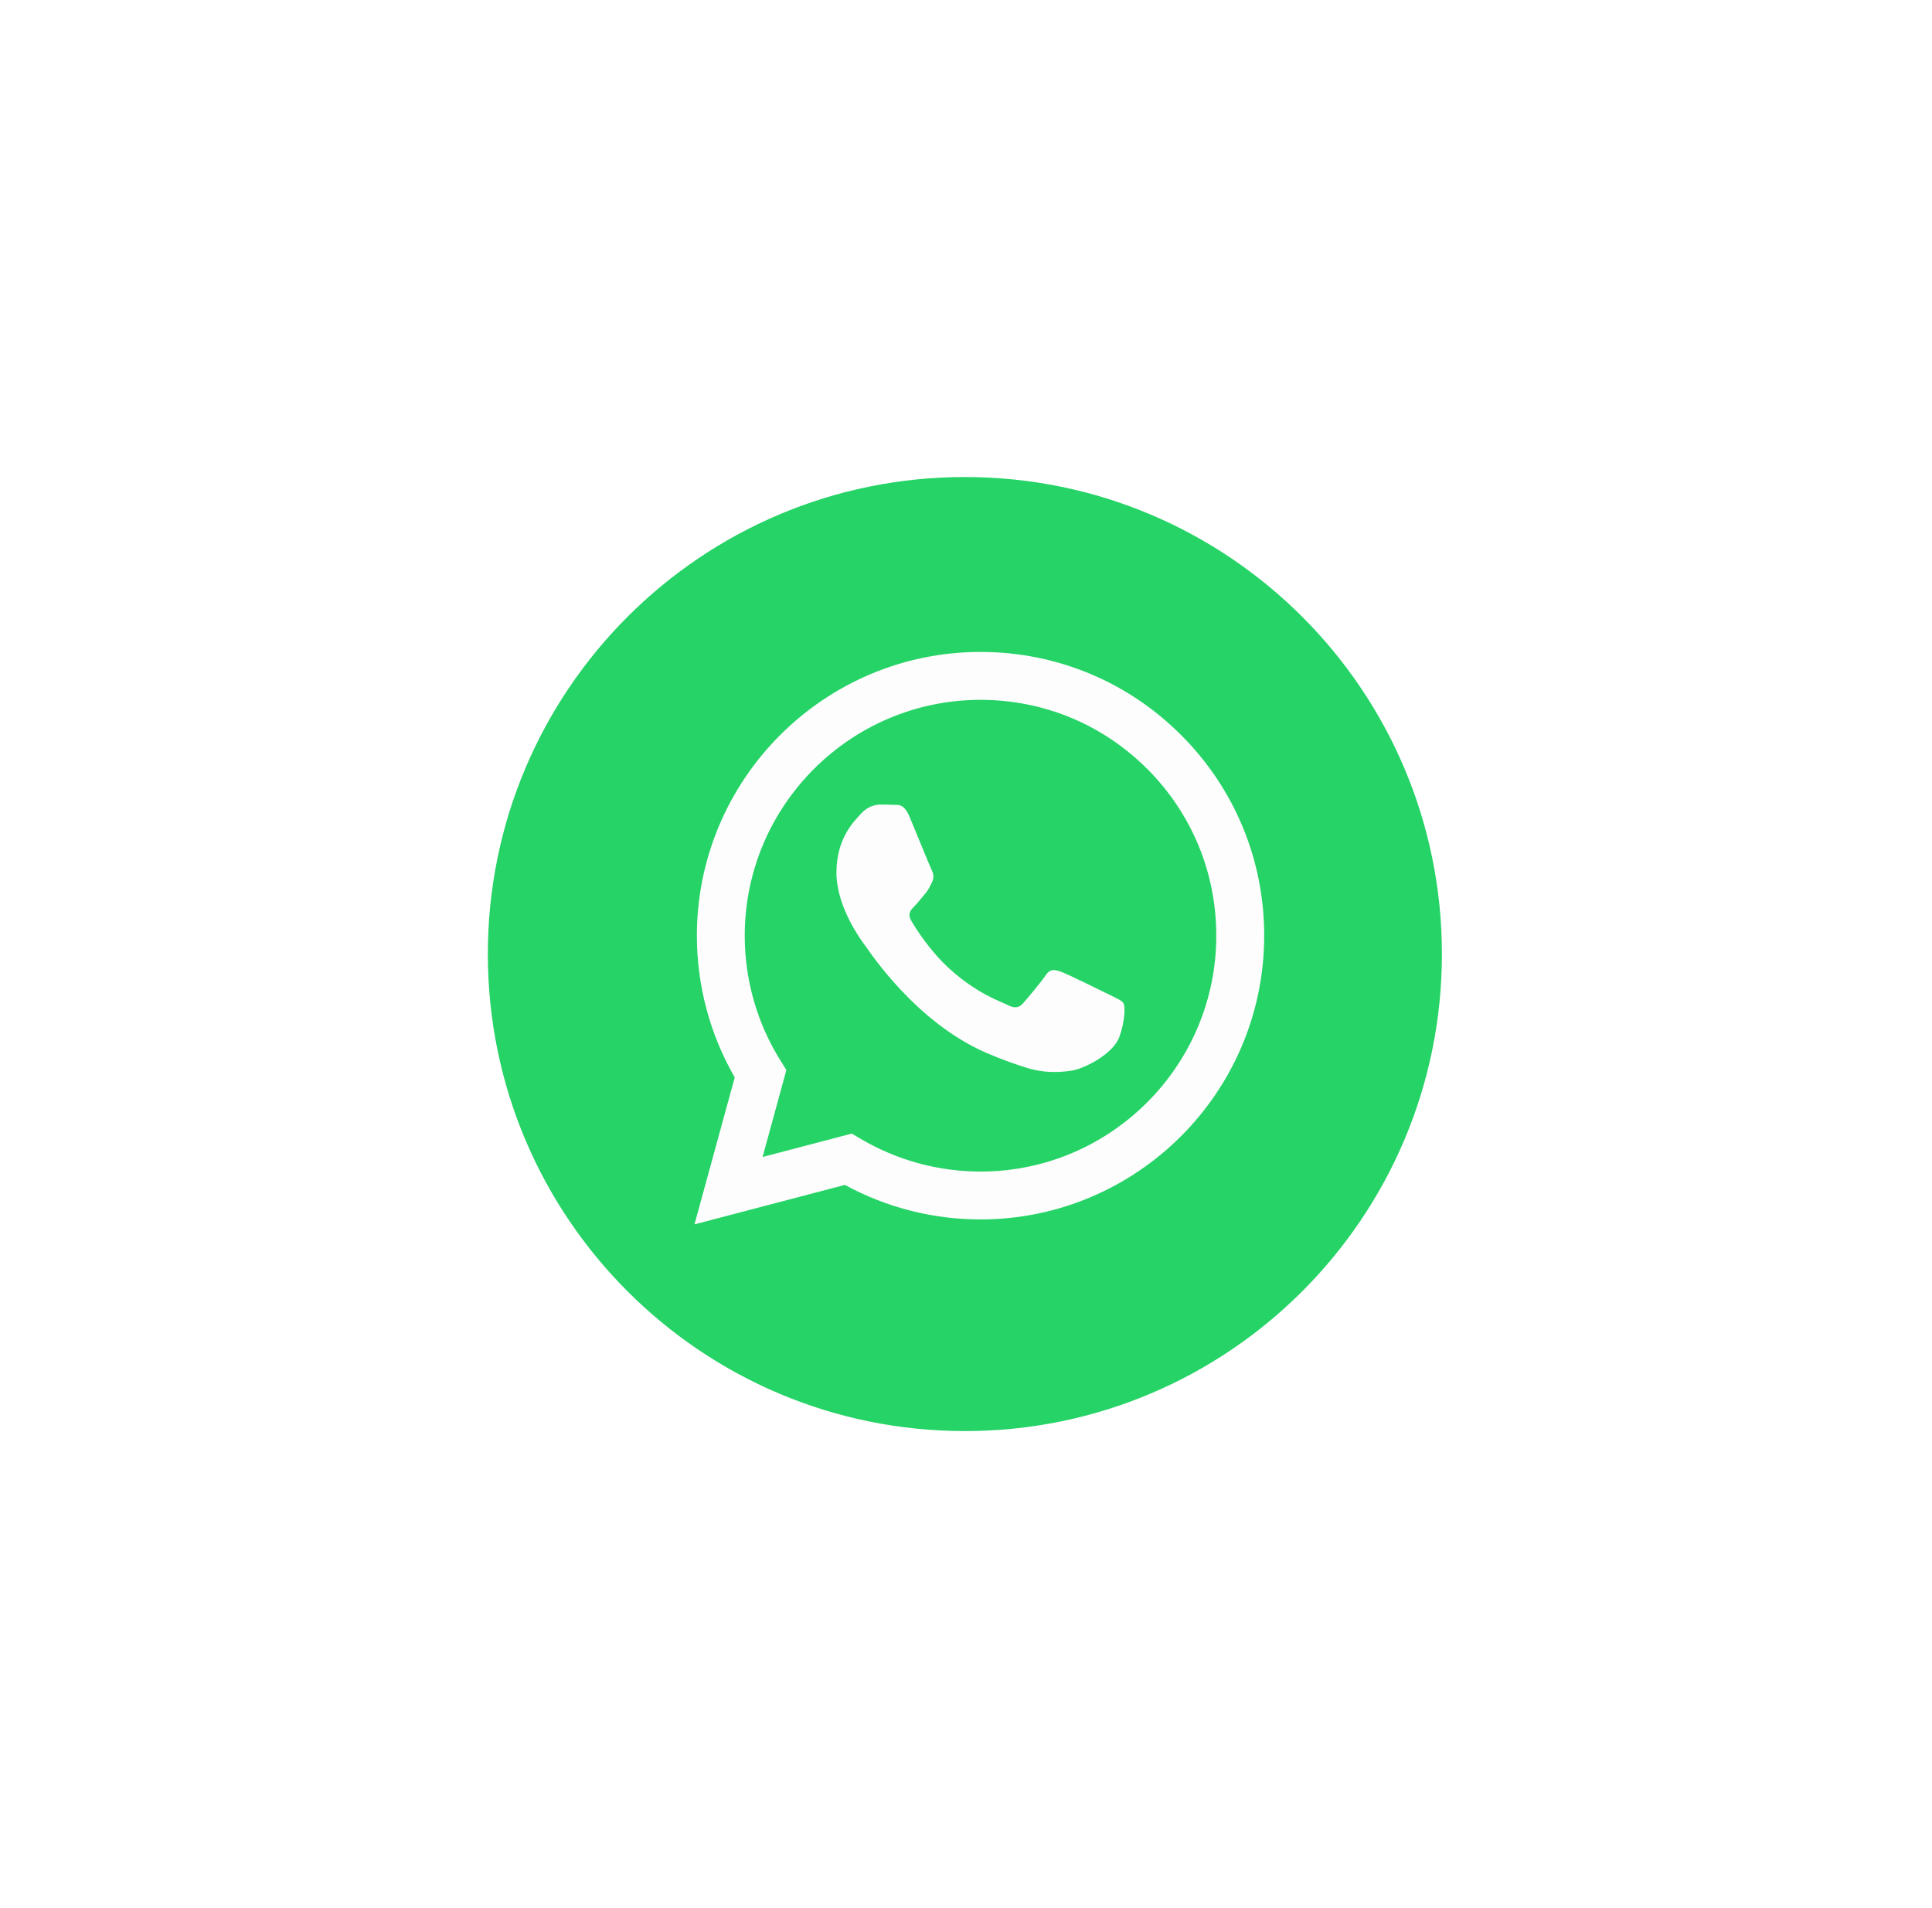 <svg width="81" height="80" viewBox="0 0 81 80" fill="none" xmlns="http://www.w3.org/2000/svg">
<g filter="url(#filter0_d)">
<path fill-rule="evenodd" clip-rule="evenodd" d="M36.453 56C47.499 56 56.453 47.046 56.453 36C56.453 24.954 47.499 16 36.453 16C25.407 16 16.453 24.954 16.453 36C16.453 47.046 25.407 56 36.453 56Z" fill="#25D366"/>
<path fill-rule="evenodd" clip-rule="evenodd" d="M37.11 47.127H37.105C35.114 47.126 33.159 46.627 31.422 45.679L25.117 47.333L26.804 41.171C25.764 39.367 25.216 37.321 25.217 35.225C25.22 28.668 30.555 23.333 37.11 23.333C40.291 23.335 43.277 24.573 45.522 26.821C47.768 29.069 49.004 32.057 49.002 35.234C49 41.79 43.667 47.124 37.11 47.127ZM31.713 43.527L32.074 43.741C33.592 44.641 35.331 45.118 37.105 45.119H37.109C42.557 45.119 46.991 40.684 46.993 35.234C46.995 32.593 45.967 30.109 44.101 28.241C42.235 26.372 39.753 25.343 37.113 25.342C31.66 25.342 27.226 29.776 27.224 35.226C27.223 37.094 27.746 38.913 28.735 40.486L28.97 40.86L27.972 44.508L31.713 43.527ZM43.102 38.063C43.028 37.939 42.83 37.864 42.533 37.716C42.236 37.567 40.775 36.848 40.502 36.749C40.23 36.65 40.032 36.6 39.834 36.898C39.636 37.195 39.066 37.864 38.893 38.063C38.719 38.261 38.546 38.286 38.249 38.137C37.952 37.988 36.994 37.675 35.859 36.662C34.976 35.874 34.38 34.901 34.206 34.604C34.033 34.306 34.188 34.145 34.336 33.997C34.47 33.864 34.634 33.65 34.782 33.477C34.931 33.303 34.98 33.179 35.079 32.981C35.178 32.782 35.129 32.609 35.054 32.46C34.98 32.312 34.386 30.849 34.138 30.254C33.897 29.674 33.652 29.753 33.47 29.744C33.297 29.735 33.098 29.733 32.9 29.733C32.702 29.733 32.38 29.808 32.108 30.105C31.835 30.403 31.068 31.122 31.068 32.584C31.068 34.047 32.133 35.46 32.281 35.658C32.43 35.856 34.377 38.858 37.358 40.145C38.066 40.451 38.62 40.634 39.051 40.771C39.763 40.997 40.411 40.965 40.923 40.889C41.494 40.803 42.681 40.17 42.929 39.476C43.176 38.782 43.176 38.187 43.102 38.063Z" fill="#FDFDFD"/>
</g>
<defs>
<filter id="filter0_d" x="0.453" y="0" width="80" height="80" filterUnits="userSpaceOnUse" color-interpolation-filters="sRGB">
<feFlood flood-opacity="0" result="BackgroundImageFix"/>
<feColorMatrix in="SourceAlpha" type="matrix" values="0 0 0 0 0 0 0 0 0 0 0 0 0 0 0 0 0 0 127 0"/>
<feOffset dx="4" dy="4"/>
<feGaussianBlur stdDeviation="10"/>
<feColorMatrix type="matrix" values="0 0 0 0 0 0 0 0 0 0 0 0 0 0 0 0 0 0 0.21 0"/>
<feBlend mode="normal" in2="BackgroundImageFix" result="effect1_dropShadow"/>
<feBlend mode="normal" in="SourceGraphic" in2="effect1_dropShadow" result="shape"/>
</filter>
</defs>
</svg>

